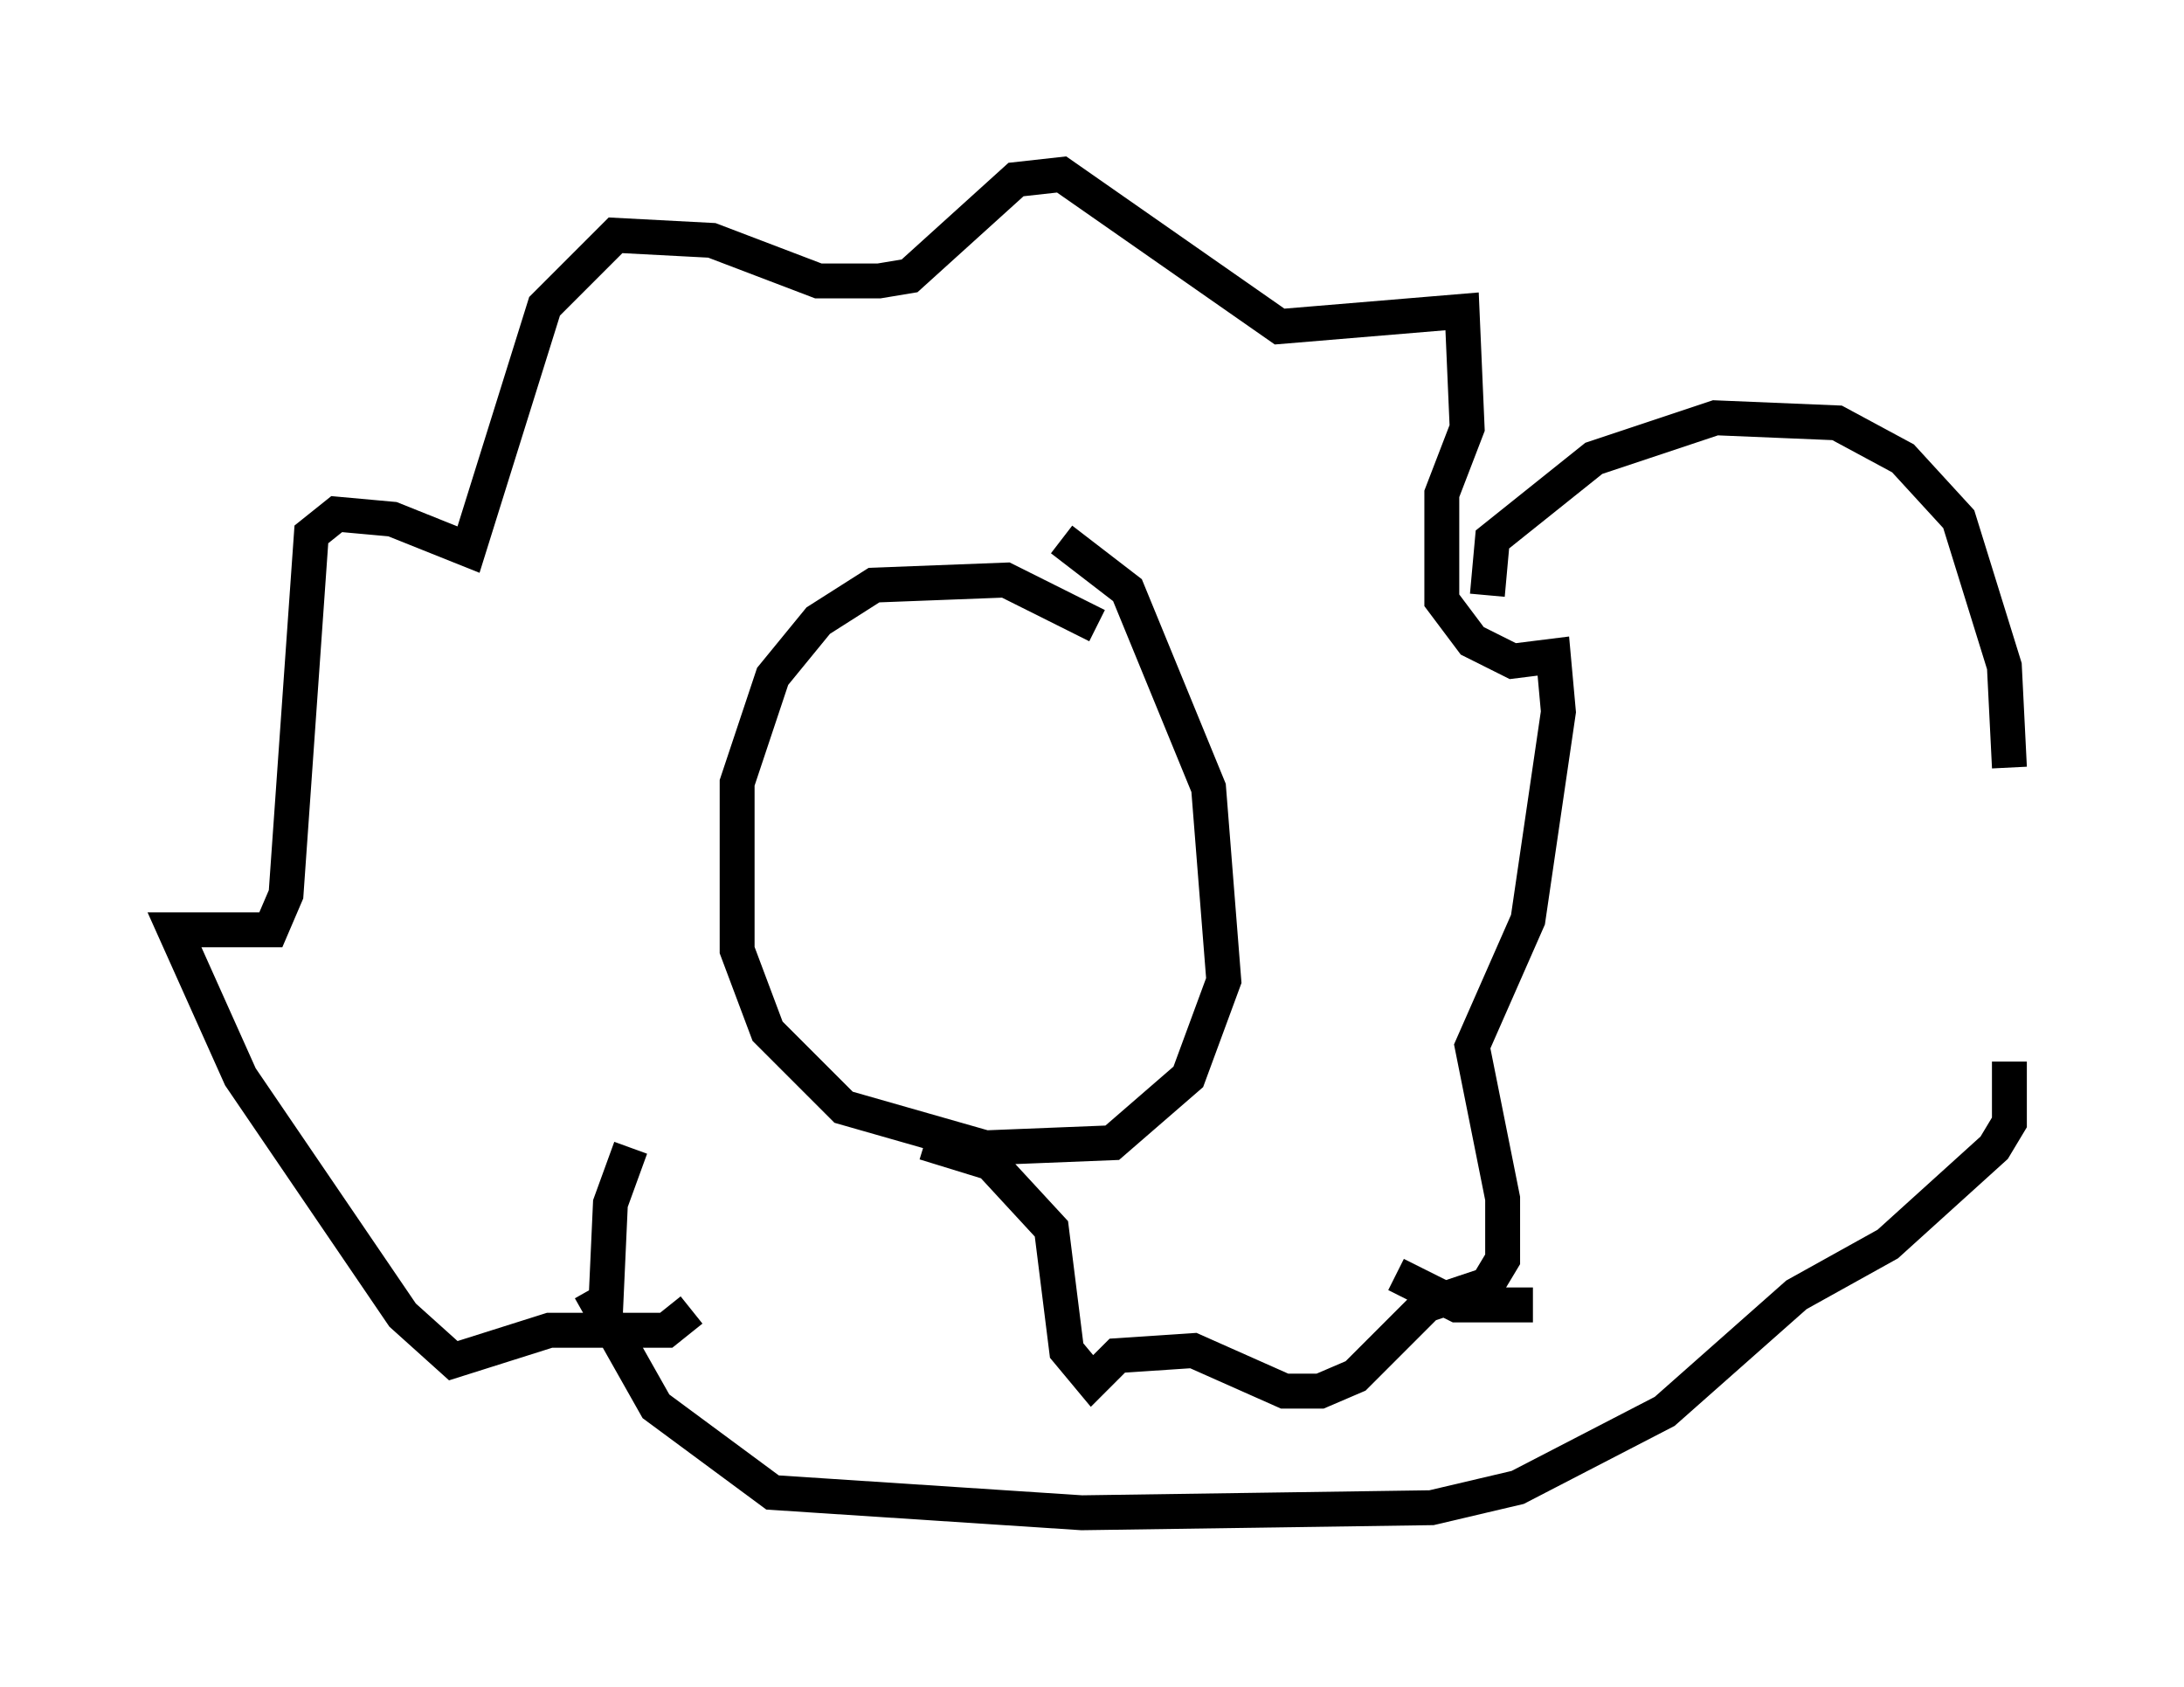 <?xml version="1.0" encoding="utf-8" ?>
<svg baseProfile="full" height="48.346" version="1.1" width="62.581" xmlns="http://www.w3.org/2000/svg" xmlns:ev="http://www.w3.org/2001/xml-events" xmlns:xlink="http://www.w3.org/1999/xlink"><defs /><rect fill="white" height="48.346" width="62.581" x="0" y="0" /><path d="M34.341, 20.832 m-2.905, -2.905 l-2.615, -1.307 -3.777, 0.145 l-1.598, 1.017 -1.307, 1.598 l-1.017, 3.05 0.0, 4.793 l0.872, 2.324 2.179, 2.179 l4.067, 1.162 3.631, -0.145 l2.179, -1.888 1.017, -2.76 l-0.436, -5.52 -2.324, -5.665 l-1.888, -1.453 m-10.603, 22.078 l-0.726, 0.581 -3.341, 0.0 l-2.76, 0.872 -1.453, -1.307 l-4.648, -6.827 -1.888, -4.212 l2.76, 0.0 0.436, -1.017 l0.726, -10.313 0.726, -0.581 l1.598, 0.145 2.179, 0.872 l2.179, -6.972 2.034, -2.034 l2.76, 0.145 3.05, 1.162 l1.743, 0.0 0.872, -0.145 l3.05, -2.76 1.307, -0.145 l6.246, 4.358 5.229, -0.436 l0.145, 3.341 -0.726, 1.888 l0.0, 3.05 0.872, 1.162 l1.162, 0.581 1.162, -0.145 l0.145, 1.598 -0.872, 5.955 l-1.598, 3.631 0.872, 4.358 l0.0, 1.743 -0.436, 0.726 l-1.743, 0.581 -2.034, 2.034 l-1.017, 0.436 -1.017, 0.0 l-2.615, -1.162 -2.179, 0.145 l-0.726, 0.726 -0.726, -0.872 l-0.436, -3.486 -1.743, -1.888 l-1.888, -0.581 m-9.151, 4.939 l0.145, -3.196 0.581, -1.598 m24.547, -15.832 l0.145, -1.598 2.905, -2.324 l3.486, -1.162 3.486, 0.145 l1.888, 1.017 1.598, 1.743 l1.307, 4.212 0.145, 2.905 m-13.654, 15.397 l-2.179, 0.0 -1.743, -0.872 m-23.095, 0.436 l1.888, 3.341 3.341, 2.469 l8.86, 0.581 10.022, -0.145 l2.469, -0.581 4.212, -2.179 l3.777, -3.341 2.615, -1.453 l3.05, -2.76 0.436, -0.726 l0.0, -1.743 " fill="none" stroke="black" stroke-width="1" /></svg>